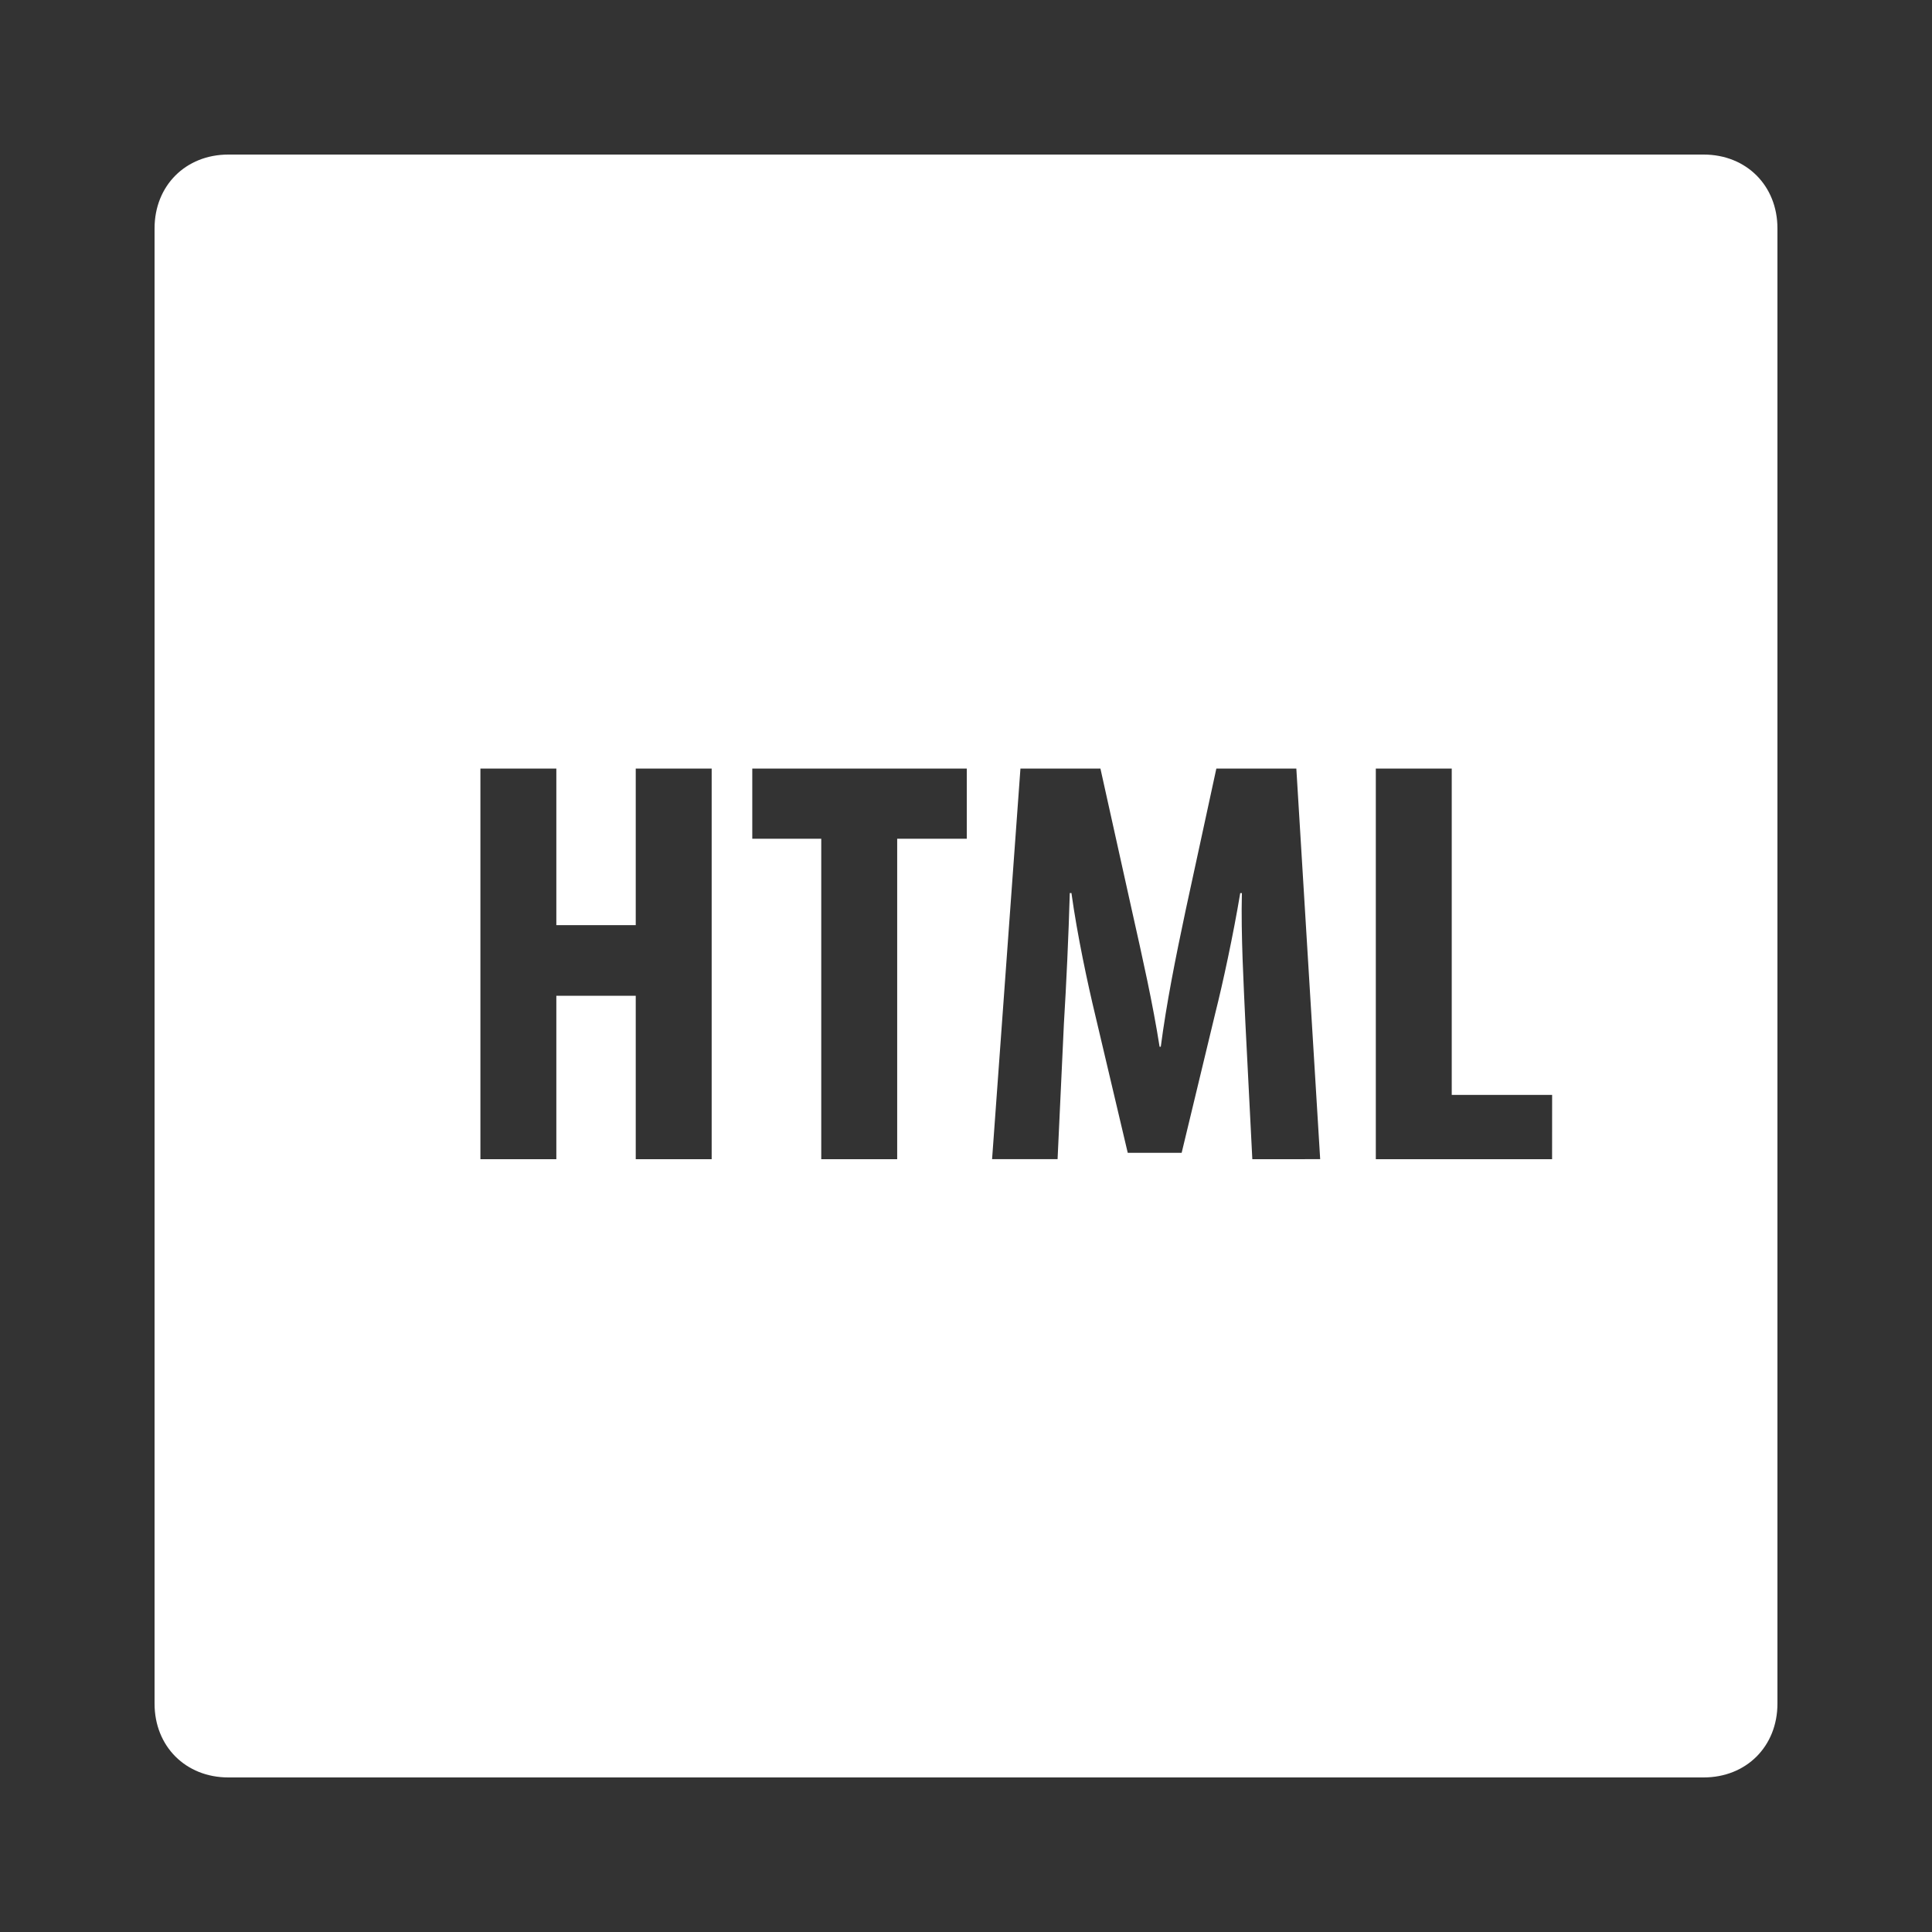 <svg xmlns="http://www.w3.org/2000/svg" xmlns:xlink="http://www.w3.org/1999/xlink" viewBox="0,0,256,256" width="50px" height="50px"><rect x="0" y="0" width="256" height="256" fill="#333333" stroke="none"/><g fill="#ffffff" fill-rule="nonzero" stroke="none" stroke-width="1" stroke-linecap="butt" stroke-linejoin="miter" stroke-miterlimit="10" stroke-dasharray="" stroke-dashoffset="0" font-family="none" font-weight="none" font-size="none" text-anchor="none" style="mix-blend-mode: normal"><g transform="scale(5.12,5.12)"><path d="M44.09,4h-38.18c-1.105,0 -1.91,0.805 -1.91,1.91v38.18c0,1.105 0.805,1.91 1.91,1.91h38.18c1.105,0 1.91,-0.805 1.91,-1.91v-38.18c0,-1.105 -0.805,-1.91 -1.91,-1.91zM18.418,30h-1.965v-4.23h-2.055v4.23h-1.965v-10.109h1.965v4.051h2.055v-4.051h1.965zM25.02,21.707h-1.801v8.293h-1.965v-8.293h-1.785v-1.816h5.551zM32.41,30l-0.18,-3.539c-0.043,-0.961 -0.117,-2.266 -0.09,-3.348h-0.043c-0.18,1.082 -0.449,2.328 -0.645,3.105l-0.871,3.617h-1.395l-0.84,-3.559c-0.195,-0.809 -0.465,-2.066 -0.617,-3.164h-0.043c-0.031,1.098 -0.09,2.371 -0.152,3.375l-0.164,3.512h-1.695l0.734,-10.109h2.07l0.812,3.66c0.285,1.273 0.539,2.398 0.719,3.539h0.031c0.148,-1.125 0.375,-2.266 0.645,-3.539l0.793,-3.66h2.07l0.617,10.109zM40.168,30h-4.562v-10.109h1.965v8.445h2.598z"></path></g></g></svg>